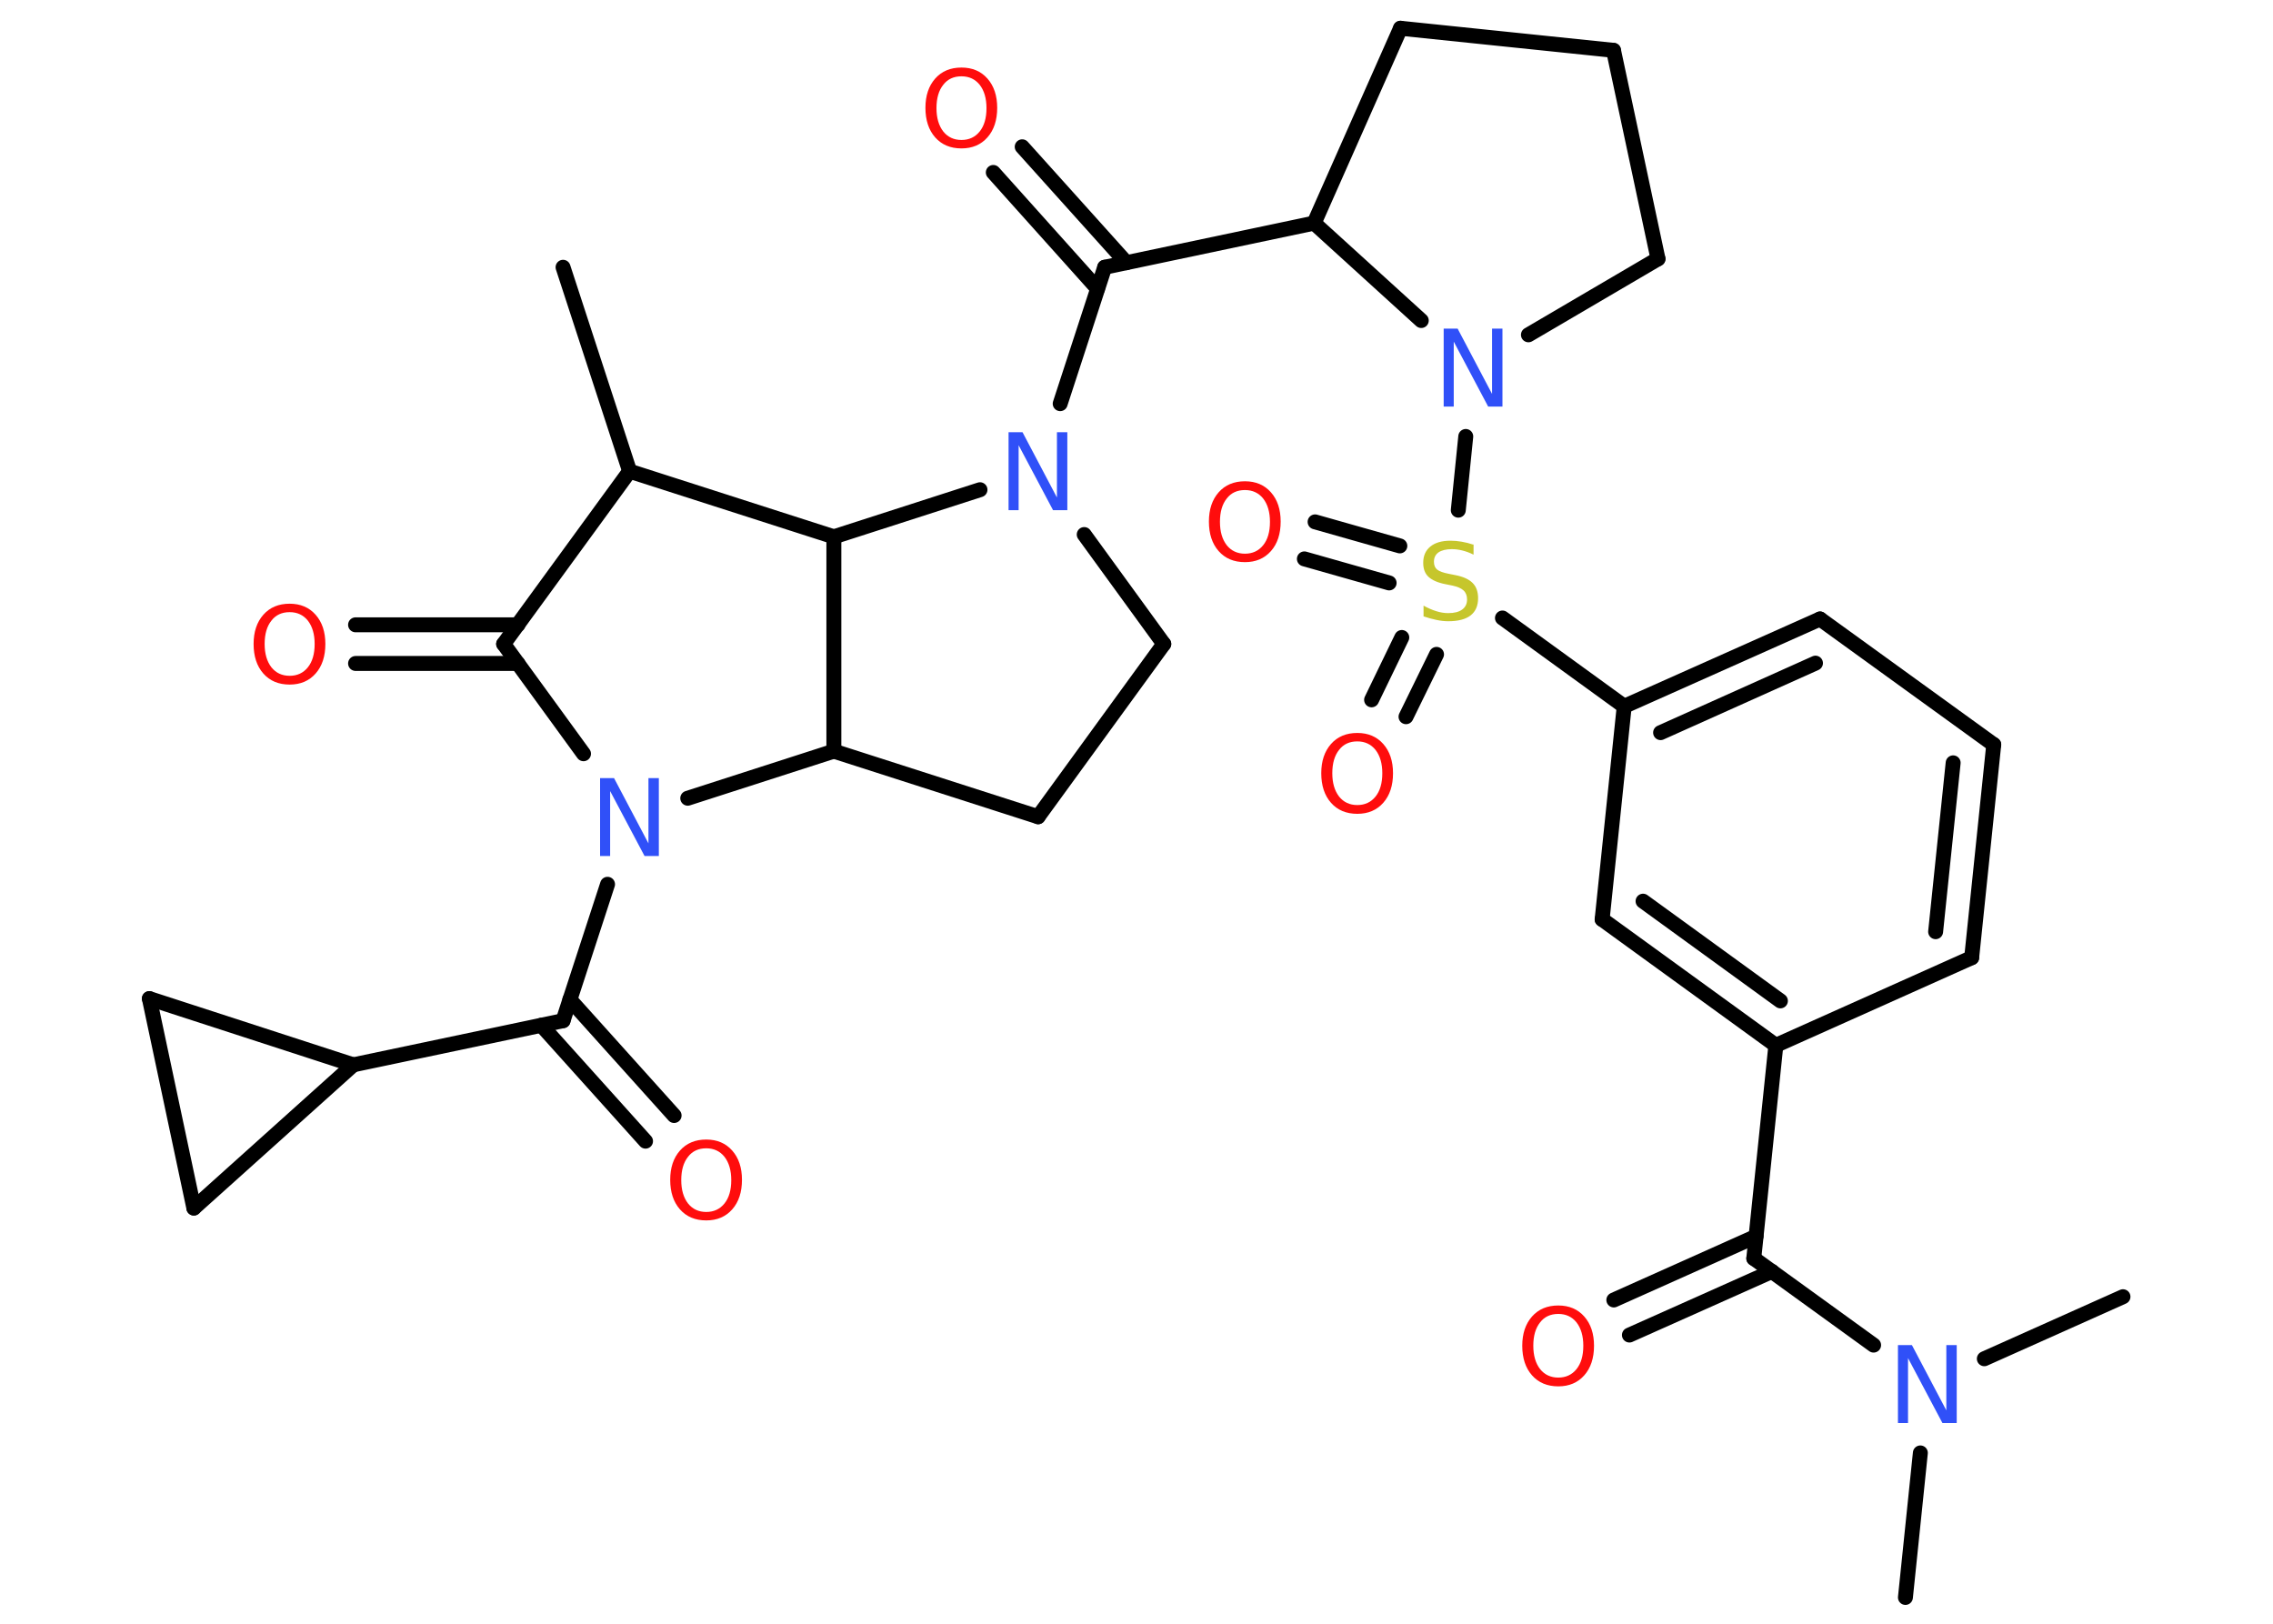 <?xml version='1.0' encoding='UTF-8'?>
<!DOCTYPE svg PUBLIC "-//W3C//DTD SVG 1.1//EN" "http://www.w3.org/Graphics/SVG/1.1/DTD/svg11.dtd">
<svg version='1.2' xmlns='http://www.w3.org/2000/svg' xmlns:xlink='http://www.w3.org/1999/xlink' width='70.0mm' height='50.0mm' viewBox='0 0 70.0 50.0'>
  <desc>Generated by the Chemistry Development Kit (http://github.com/cdk)</desc>
  <g stroke-linecap='round' stroke-linejoin='round' stroke='#000000' stroke-width='.46' fill='#FF0D0D'>
    <rect x='.0' y='.0' width='70.0' height='50.0' fill='#FFFFFF' stroke='none'/>
    <g id='mol1' class='mol'>
      <line id='mol1bnd1' class='bond' x1='17.34' y1='8.23' x2='19.39' y2='14.51'/>
      <line id='mol1bnd2' class='bond' x1='19.39' y1='14.51' x2='15.51' y2='19.83'/>
      <g id='mol1bnd3' class='bond'>
        <line x1='15.95' y1='20.43' x2='10.95' y2='20.43'/>
        <line x1='15.95' y1='19.24' x2='10.95' y2='19.24'/>
      </g>
      <line id='mol1bnd4' class='bond' x1='15.51' y1='19.83' x2='17.97' y2='23.21'/>
      <line id='mol1bnd5' class='bond' x1='18.71' y1='27.23' x2='17.34' y2='31.43'/>
      <g id='mol1bnd6' class='bond'>
        <line x1='17.55' y1='30.78' x2='20.76' y2='34.35'/>
        <line x1='16.67' y1='31.57' x2='19.88' y2='35.14'/>
      </g>
      <line id='mol1bnd7' class='bond' x1='17.34' y1='31.43' x2='10.88' y2='32.79'/>
      <line id='mol1bnd8' class='bond' x1='10.88' y1='32.79' x2='5.97' y2='37.2'/>
      <line id='mol1bnd9' class='bond' x1='5.97' y1='37.2' x2='4.6' y2='30.75'/>
      <line id='mol1bnd10' class='bond' x1='10.88' y1='32.79' x2='4.6' y2='30.75'/>
      <line id='mol1bnd11' class='bond' x1='21.18' y1='24.58' x2='25.68' y2='23.13'/>
      <line id='mol1bnd12' class='bond' x1='25.68' y1='23.13' x2='31.97' y2='25.15'/>
      <line id='mol1bnd13' class='bond' x1='31.97' y1='25.15' x2='35.84' y2='19.83'/>
      <line id='mol1bnd14' class='bond' x1='35.84' y1='19.83' x2='33.39' y2='16.46'/>
      <line id='mol1bnd15' class='bond' x1='32.65' y1='12.43' x2='34.02' y2='8.23'/>
      <g id='mol1bnd16' class='bond'>
        <line x1='33.8' y1='8.89' x2='30.59' y2='5.31'/>
        <line x1='34.69' y1='8.09' x2='31.48' y2='4.52'/>
      </g>
      <line id='mol1bnd17' class='bond' x1='34.02' y1='8.23' x2='40.47' y2='6.87'/>
      <line id='mol1bnd18' class='bond' x1='40.47' y1='6.87' x2='43.13' y2='.87'/>
      <line id='mol1bnd19' class='bond' x1='43.13' y1='.87' x2='49.69' y2='1.55'/>
      <line id='mol1bnd20' class='bond' x1='49.69' y1='1.55' x2='51.06' y2='7.97'/>
      <line id='mol1bnd21' class='bond' x1='51.06' y1='7.97' x2='47.07' y2='10.31'/>
      <line id='mol1bnd22' class='bond' x1='40.47' y1='6.87' x2='43.77' y2='9.87'/>
      <line id='mol1bnd23' class='bond' x1='45.14' y1='13.44' x2='44.91' y2='15.71'/>
      <g id='mol1bnd24' class='bond'>
        <line x1='42.78' y1='17.95' x2='40.17' y2='17.21'/>
        <line x1='43.11' y1='16.81' x2='40.5' y2='16.07'/>
      </g>
      <g id='mol1bnd25' class='bond'>
        <line x1='44.24' y1='20.15' x2='43.3' y2='22.07'/>
        <line x1='43.17' y1='19.63' x2='42.24' y2='21.55'/>
      </g>
      <line id='mol1bnd26' class='bond' x1='46.27' y1='19.03' x2='50.02' y2='21.75'/>
      <g id='mol1bnd27' class='bond'>
        <line x1='56.05' y1='19.06' x2='50.02' y2='21.75'/>
        <line x1='55.91' y1='20.42' x2='51.14' y2='22.56'/>
      </g>
      <line id='mol1bnd28' class='bond' x1='56.05' y1='19.06' x2='61.4' y2='22.93'/>
      <g id='mol1bnd29' class='bond'>
        <line x1='60.72' y1='29.49' x2='61.4' y2='22.93'/>
        <line x1='59.61' y1='28.69' x2='60.15' y2='23.49'/>
      </g>
      <line id='mol1bnd30' class='bond' x1='60.72' y1='29.49' x2='54.69' y2='32.19'/>
      <line id='mol1bnd31' class='bond' x1='54.69' y1='32.19' x2='54.01' y2='38.75'/>
      <g id='mol1bnd32' class='bond'>
        <line x1='54.57' y1='39.15' x2='50.18' y2='41.11'/>
        <line x1='54.08' y1='38.07' x2='49.7' y2='40.03'/>
      </g>
      <line id='mol1bnd33' class='bond' x1='54.01' y1='38.75' x2='57.7' y2='41.42'/>
      <line id='mol1bnd34' class='bond' x1='59.14' y1='44.74' x2='58.68' y2='49.19'/>
      <line id='mol1bnd35' class='bond' x1='61.11' y1='41.84' x2='65.38' y2='39.93'/>
      <g id='mol1bnd36' class='bond'>
        <line x1='49.34' y1='28.31' x2='54.69' y2='32.19'/>
        <line x1='50.6' y1='27.75' x2='54.83' y2='30.82'/>
      </g>
      <line id='mol1bnd37' class='bond' x1='50.02' y1='21.75' x2='49.34' y2='28.31'/>
      <line id='mol1bnd38' class='bond' x1='30.18' y1='15.08' x2='25.68' y2='16.53'/>
      <line id='mol1bnd39' class='bond' x1='19.39' y1='14.51' x2='25.68' y2='16.53'/>
      <line id='mol1bnd40' class='bond' x1='25.68' y1='23.13' x2='25.68' y2='16.53'/>
      <path id='mol1atm4' class='atom' d='M8.92 18.85q-.36 .0 -.56 .26q-.21 .26 -.21 .72q.0 .45 .21 .72q.21 .26 .56 .26q.35 .0 .56 -.26q.21 -.26 .21 -.72q.0 -.45 -.21 -.72q-.21 -.26 -.56 -.26zM8.92 18.59q.5 .0 .8 .34q.3 .34 .3 .9q.0 .57 -.3 .91q-.3 .34 -.8 .34q-.51 .0 -.81 -.34q-.3 -.34 -.3 -.91q.0 -.56 .3 -.9q.3 -.34 .81 -.34z' stroke='none'/>
      <path id='mol1atm5' class='atom' d='M18.48 23.96h.43l1.06 2.01v-2.01h.32v2.4h-.44l-1.06 -2.0v2.0h-.31v-2.4z' stroke='none' fill='#3050F8'/>
      <path id='mol1atm7' class='atom' d='M21.75 35.36q-.36 .0 -.56 .26q-.21 .26 -.21 .72q.0 .45 .21 .72q.21 .26 .56 .26q.35 .0 .56 -.26q.21 -.26 .21 -.72q.0 -.45 -.21 -.72q-.21 -.26 -.56 -.26zM21.75 35.09q.5 .0 .8 .34q.3 .34 .3 .9q.0 .57 -.3 .91q-.3 .34 -.8 .34q-.51 .0 -.81 -.34q-.3 -.34 -.3 -.91q.0 -.56 .3 -.9q.3 -.34 .81 -.34z' stroke='none'/>
      <path id='mol1atm14' class='atom' d='M31.06 13.31h.43l1.06 2.01v-2.01h.32v2.4h-.44l-1.06 -2.0v2.0h-.31v-2.4z' stroke='none' fill='#3050F8'/>
      <path id='mol1atm16' class='atom' d='M29.61 2.35q-.36 .0 -.56 .26q-.21 .26 -.21 .72q.0 .45 .21 .72q.21 .26 .56 .26q.35 .0 .56 -.26q.21 -.26 .21 -.72q.0 -.45 -.21 -.72q-.21 -.26 -.56 -.26zM29.61 2.08q.5 .0 .8 .34q.3 .34 .3 .9q.0 .57 -.3 .91q-.3 .34 -.8 .34q-.51 .0 -.81 -.34q-.3 -.34 -.3 -.91q.0 -.56 .3 -.9q.3 -.34 .81 -.34z' stroke='none'/>
      <path id='mol1atm21' class='atom' d='M44.46 10.12h.43l1.06 2.01v-2.01h.32v2.4h-.44l-1.06 -2.0v2.0h-.31v-2.4z' stroke='none' fill='#3050F8'/>
      <path id='mol1atm22' class='atom' d='M45.38 16.76v.32q-.18 -.09 -.35 -.13q-.16 -.04 -.32 -.04q-.26 .0 -.41 .1q-.14 .1 -.14 .29q.0 .16 .1 .24q.1 .08 .36 .13l.2 .04q.36 .07 .53 .24q.17 .17 .17 .47q.0 .35 -.23 .53q-.23 .18 -.69 .18q-.17 .0 -.36 -.04q-.19 -.04 -.4 -.11v-.33q.2 .11 .39 .17q.19 .06 .37 .06q.28 .0 .43 -.11q.15 -.11 .15 -.31q.0 -.18 -.11 -.28q-.11 -.1 -.35 -.15l-.2 -.04q-.36 -.07 -.53 -.23q-.16 -.15 -.16 -.43q.0 -.32 .22 -.5q.22 -.18 .62 -.18q.17 .0 .34 .03q.18 .03 .36 .09z' stroke='none' fill='#C6C62C'/>
      <path id='mol1atm23' class='atom' d='M38.34 15.09q-.36 .0 -.56 .26q-.21 .26 -.21 .72q.0 .45 .21 .72q.21 .26 .56 .26q.35 .0 .56 -.26q.21 -.26 .21 -.72q.0 -.45 -.21 -.72q-.21 -.26 -.56 -.26zM38.34 14.82q.5 .0 .8 .34q.3 .34 .3 .9q.0 .57 -.3 .91q-.3 .34 -.8 .34q-.51 .0 -.81 -.34q-.3 -.34 -.3 -.91q.0 -.56 .3 -.9q.3 -.34 .81 -.34z' stroke='none'/>
      <path id='mol1atm24' class='atom' d='M41.8 22.83q-.36 .0 -.56 .26q-.21 .26 -.21 .72q.0 .45 .21 .72q.21 .26 .56 .26q.35 .0 .56 -.26q.21 -.26 .21 -.72q.0 -.45 -.21 -.72q-.21 -.26 -.56 -.26zM41.8 22.57q.5 .0 .8 .34q.3 .34 .3 .9q.0 .57 -.3 .91q-.3 .34 -.8 .34q-.51 .0 -.81 -.34q-.3 -.34 -.3 -.91q.0 -.56 .3 -.9q.3 -.34 .81 -.34z' stroke='none'/>
      <path id='mol1atm31' class='atom' d='M47.99 40.46q-.36 .0 -.56 .26q-.21 .26 -.21 .72q.0 .45 .21 .72q.21 .26 .56 .26q.35 .0 .56 -.26q.21 -.26 .21 -.72q.0 -.45 -.21 -.72q-.21 -.26 -.56 -.26zM47.99 40.2q.5 .0 .8 .34q.3 .34 .3 .9q.0 .57 -.3 .91q-.3 .34 -.8 .34q-.51 .0 -.81 -.34q-.3 -.34 -.3 -.91q.0 -.56 .3 -.9q.3 -.34 .81 -.34z' stroke='none'/>
      <path id='mol1atm32' class='atom' d='M58.45 41.42h.43l1.06 2.01v-2.01h.32v2.4h-.44l-1.06 -2.0v2.0h-.31v-2.4z' stroke='none' fill='#3050F8'/>
    </g>
  </g>
</svg>
